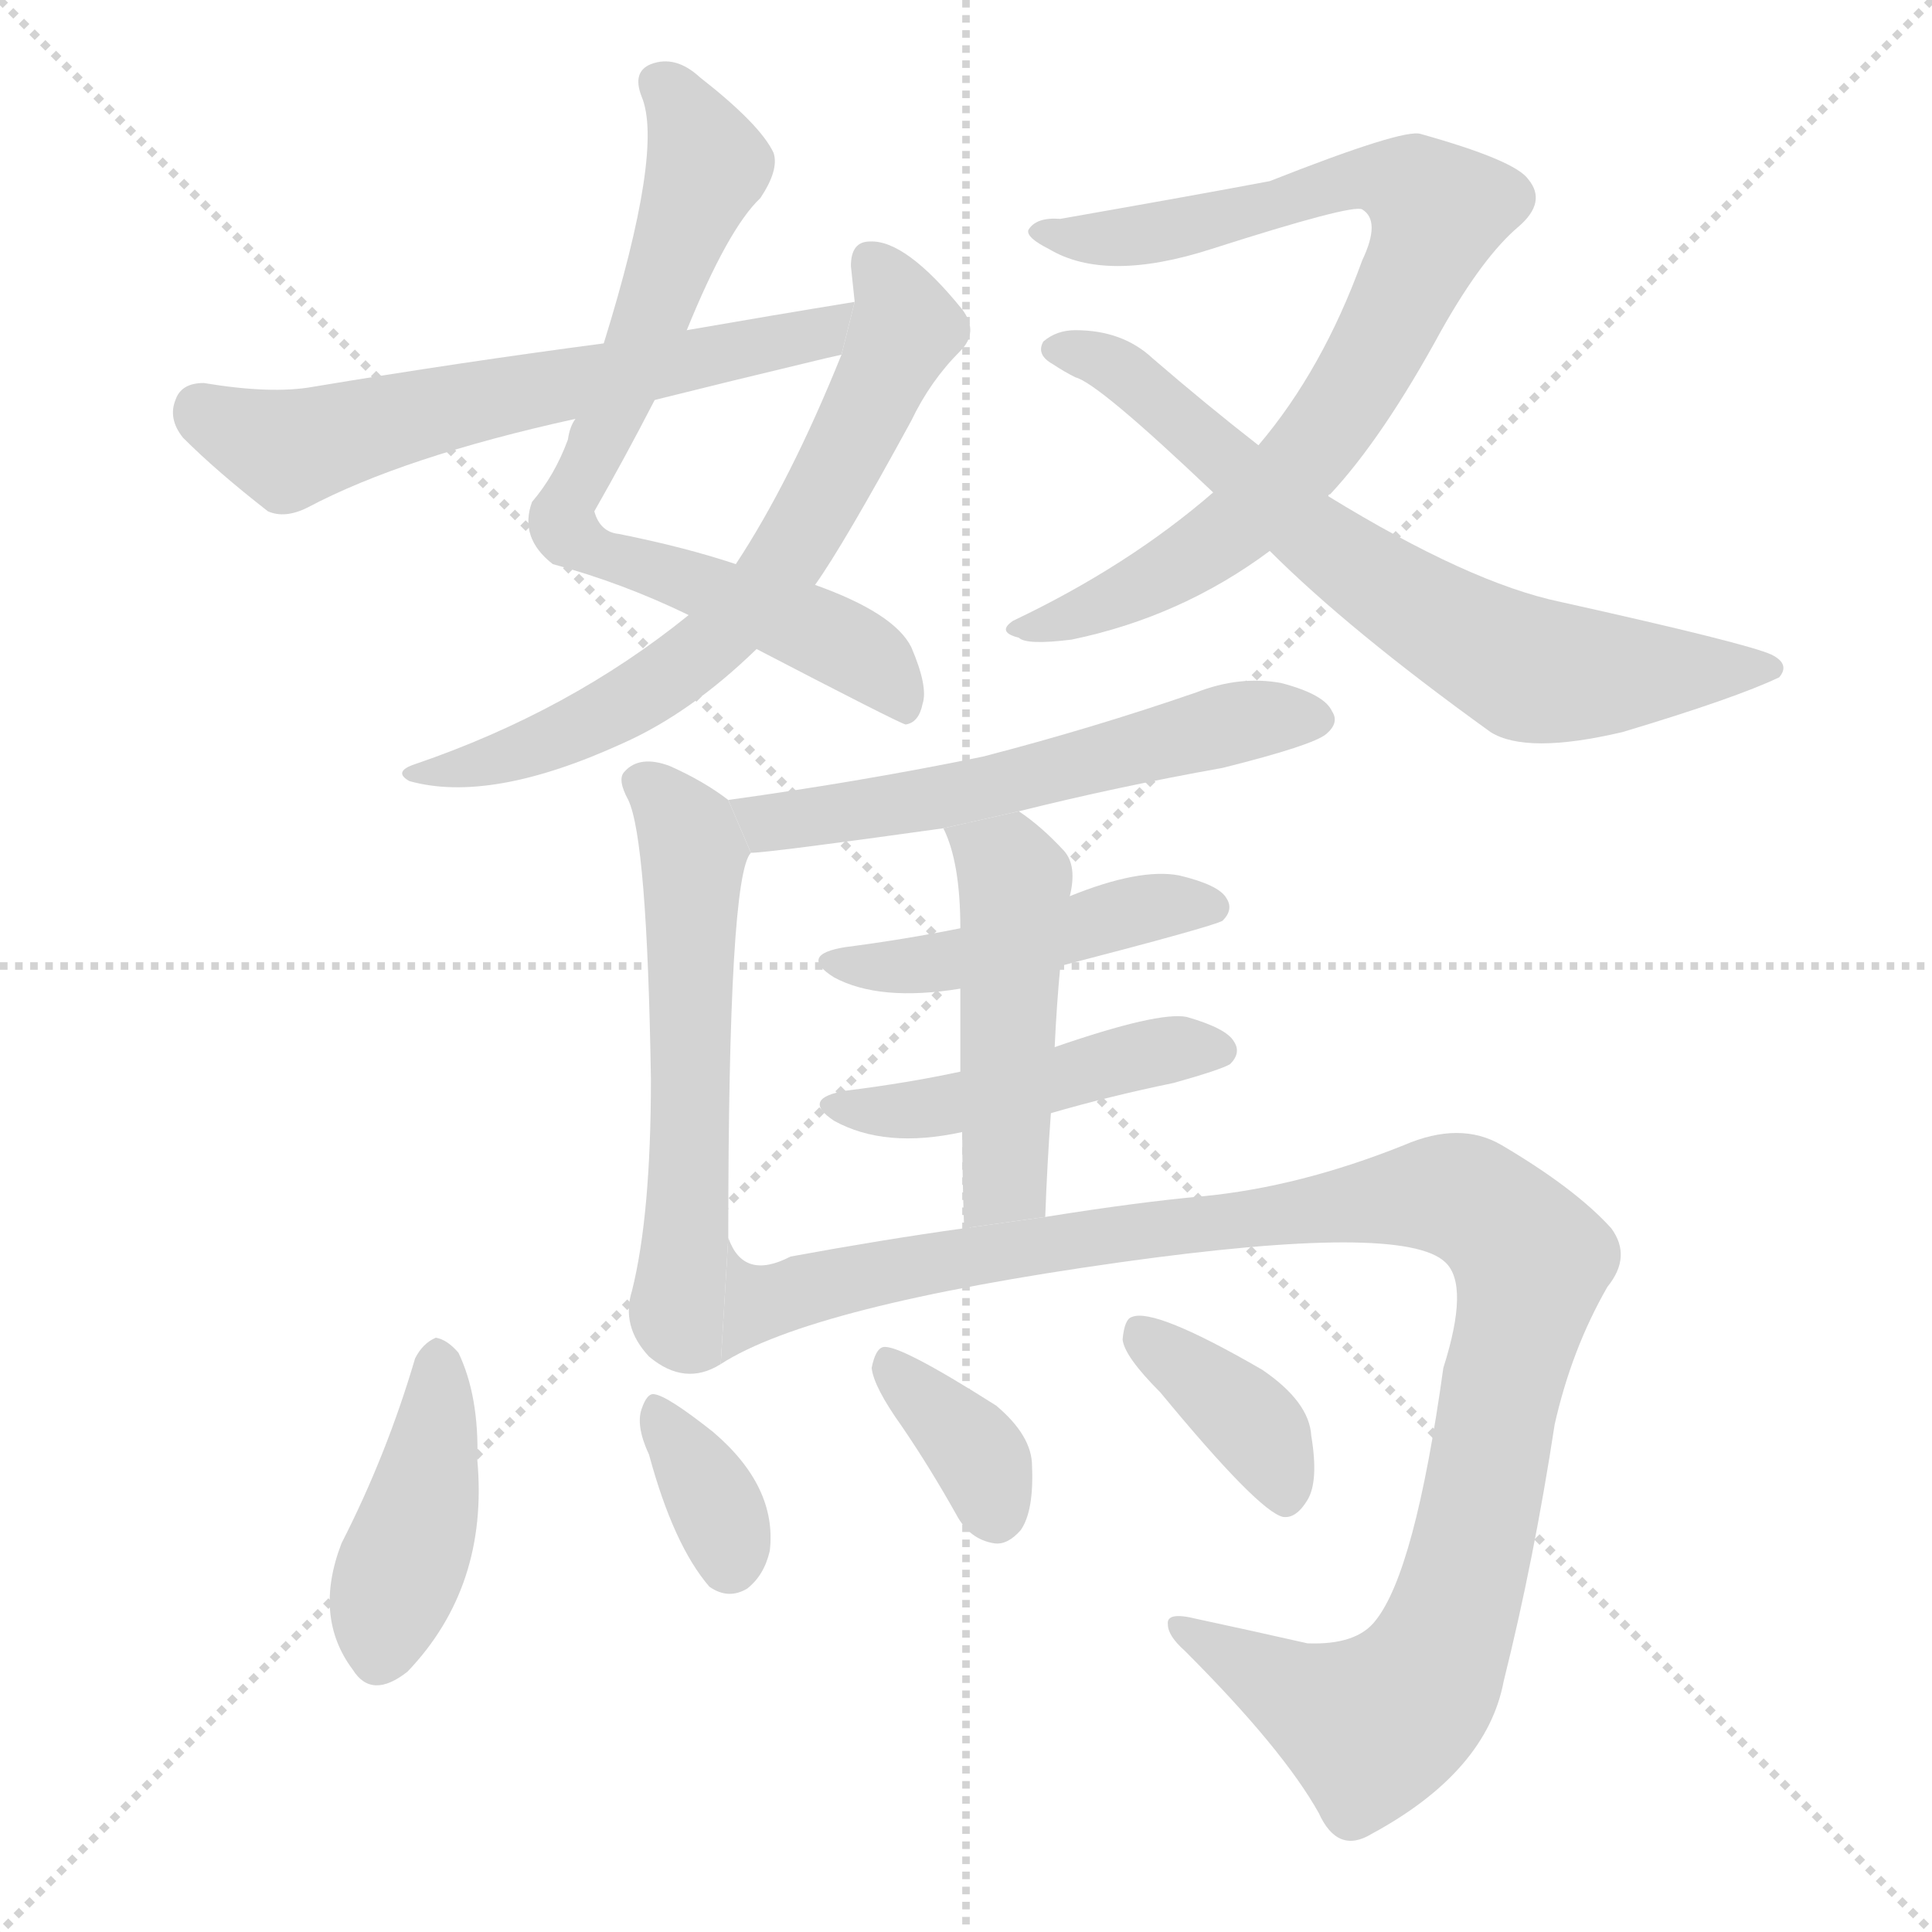 <svg version="1.1" viewBox="0 0 1024 1024" xmlns="http://www.w3.org/2000/svg">
  <g stroke="lightgray" stroke-dasharray="1,1" stroke-width="1" transform="scale(4, 4)">
    <line x1="0" y1="0" x2="256" y2="256"></line>
    <line x1="256" y1="0" x2="0" y2="256"></line>
    <line x1="128" y1="0" x2="128" y2="256"></line>
    <line x1="0" y1="128" x2="256" y2="128"></line>
  </g>
  <g transform="scale(1, -1) translate(0, -900)">
    <style type="text/css">
      
        @keyframes keyframes0 {
          from {
            stroke: blue;
            stroke-dashoffset: 726;
            stroke-width: 128;
          }
          70% {
            animation-timing-function: step-end;
            stroke: blue;
            stroke-dashoffset: 0;
            stroke-width: 128;
          }
          to {
            stroke: black;
            stroke-width: 1024;
          }
        }
        #make-me-a-hanzi-animation-0 {
          animation: keyframes0 0.841s both;
          animation-delay: 0s;
          animation-timing-function: linear;
        }
      
        @keyframes keyframes1 {
          from {
            stroke: blue;
            stroke-dashoffset: 665;
            stroke-width: 128;
          }
          68% {
            animation-timing-function: step-end;
            stroke: blue;
            stroke-dashoffset: 0;
            stroke-width: 128;
          }
          to {
            stroke: black;
            stroke-width: 1024;
          }
        }
        #make-me-a-hanzi-animation-1 {
          animation: keyframes1 0.791s both;
          animation-delay: 0.841s;
          animation-timing-function: linear;
        }
      
        @keyframes keyframes2 {
          from {
            stroke: blue;
            stroke-dashoffset: 612;
            stroke-width: 128;
          }
          67% {
            animation-timing-function: step-end;
            stroke: blue;
            stroke-dashoffset: 0;
            stroke-width: 128;
          }
          to {
            stroke: black;
            stroke-width: 1024;
          }
        }
        #make-me-a-hanzi-animation-2 {
          animation: keyframes2 0.748s both;
          animation-delay: 1.632s;
          animation-timing-function: linear;
        }
      
        @keyframes keyframes3 {
          from {
            stroke: blue;
            stroke-dashoffset: 798;
            stroke-width: 128;
          }
          72% {
            animation-timing-function: step-end;
            stroke: blue;
            stroke-dashoffset: 0;
            stroke-width: 128;
          }
          to {
            stroke: black;
            stroke-width: 1024;
          }
        }
        #make-me-a-hanzi-animation-3 {
          animation: keyframes3 0.899s both;
          animation-delay: 2.38s;
          animation-timing-function: linear;
        }
      
        @keyframes keyframes4 {
          from {
            stroke: blue;
            stroke-dashoffset: 687;
            stroke-width: 128;
          }
          69% {
            animation-timing-function: step-end;
            stroke: blue;
            stroke-dashoffset: 0;
            stroke-width: 128;
          }
          to {
            stroke: black;
            stroke-width: 1024;
          }
        }
        #make-me-a-hanzi-animation-4 {
          animation: keyframes4 0.809s both;
          animation-delay: 3.279s;
          animation-timing-function: linear;
        }
      
        @keyframes keyframes5 {
          from {
            stroke: blue;
            stroke-dashoffset: 563;
            stroke-width: 128;
          }
          65% {
            animation-timing-function: step-end;
            stroke: blue;
            stroke-dashoffset: 0;
            stroke-width: 128;
          }
          to {
            stroke: black;
            stroke-width: 1024;
          }
        }
        #make-me-a-hanzi-animation-5 {
          animation: keyframes5 0.708s both;
          animation-delay: 4.089s;
          animation-timing-function: linear;
        }
      
        @keyframes keyframes6 {
          from {
            stroke: blue;
            stroke-dashoffset: 571;
            stroke-width: 128;
          }
          65% {
            animation-timing-function: step-end;
            stroke: blue;
            stroke-dashoffset: 0;
            stroke-width: 128;
          }
          to {
            stroke: black;
            stroke-width: 1024;
          }
        }
        #make-me-a-hanzi-animation-6 {
          animation: keyframes6 0.715s both;
          animation-delay: 4.797s;
          animation-timing-function: linear;
        }
      
        @keyframes keyframes7 {
          from {
            stroke: blue;
            stroke-dashoffset: 460;
            stroke-width: 128;
          }
          60% {
            animation-timing-function: step-end;
            stroke: blue;
            stroke-dashoffset: 0;
            stroke-width: 128;
          }
          to {
            stroke: black;
            stroke-width: 1024;
          }
        }
        #make-me-a-hanzi-animation-7 {
          animation: keyframes7 0.624s both;
          animation-delay: 5.511s;
          animation-timing-function: linear;
        }
      
        @keyframes keyframes8 {
          from {
            stroke: blue;
            stroke-dashoffset: 460;
            stroke-width: 128;
          }
          60% {
            animation-timing-function: step-end;
            stroke: blue;
            stroke-dashoffset: 0;
            stroke-width: 128;
          }
          to {
            stroke: black;
            stroke-width: 1024;
          }
        }
        #make-me-a-hanzi-animation-8 {
          animation: keyframes8 0.624s both;
          animation-delay: 6.136s;
          animation-timing-function: linear;
        }
      
        @keyframes keyframes9 {
          from {
            stroke: blue;
            stroke-dashoffset: 479;
            stroke-width: 128;
          }
          61% {
            animation-timing-function: step-end;
            stroke: blue;
            stroke-dashoffset: 0;
            stroke-width: 128;
          }
          to {
            stroke: black;
            stroke-width: 1024;
          }
        }
        #make-me-a-hanzi-animation-9 {
          animation: keyframes9 0.64s both;
          animation-delay: 6.76s;
          animation-timing-function: linear;
        }
      
        @keyframes keyframes10 {
          from {
            stroke: blue;
            stroke-dashoffset: 1097;
            stroke-width: 128;
          }
          78% {
            animation-timing-function: step-end;
            stroke: blue;
            stroke-dashoffset: 0;
            stroke-width: 128;
          }
          to {
            stroke: black;
            stroke-width: 1024;
          }
        }
        #make-me-a-hanzi-animation-10 {
          animation: keyframes10 1.143s both;
          animation-delay: 7.4s;
          animation-timing-function: linear;
        }
      
        @keyframes keyframes11 {
          from {
            stroke: blue;
            stroke-dashoffset: 415;
            stroke-width: 128;
          }
          57% {
            animation-timing-function: step-end;
            stroke: blue;
            stroke-dashoffset: 0;
            stroke-width: 128;
          }
          to {
            stroke: black;
            stroke-width: 1024;
          }
        }
        #make-me-a-hanzi-animation-11 {
          animation: keyframes11 0.588s both;
          animation-delay: 8.543s;
          animation-timing-function: linear;
        }
      
        @keyframes keyframes12 {
          from {
            stroke: blue;
            stroke-dashoffset: 347;
            stroke-width: 128;
          }
          53% {
            animation-timing-function: step-end;
            stroke: blue;
            stroke-dashoffset: 0;
            stroke-width: 128;
          }
          to {
            stroke: black;
            stroke-width: 1024;
          }
        }
        #make-me-a-hanzi-animation-12 {
          animation: keyframes12 0.532s both;
          animation-delay: 9.13s;
          animation-timing-function: linear;
        }
      
        @keyframes keyframes13 {
          from {
            stroke: blue;
            stroke-dashoffset: 356;
            stroke-width: 128;
          }
          54% {
            animation-timing-function: step-end;
            stroke: blue;
            stroke-dashoffset: 0;
            stroke-width: 128;
          }
          to {
            stroke: black;
            stroke-width: 1024;
          }
        }
        #make-me-a-hanzi-animation-13 {
          animation: keyframes13 0.54s both;
          animation-delay: 9.663s;
          animation-timing-function: linear;
        }
      
        @keyframes keyframes14 {
          from {
            stroke: blue;
            stroke-dashoffset: 375;
            stroke-width: 128;
          }
          55% {
            animation-timing-function: step-end;
            stroke: blue;
            stroke-dashoffset: 0;
            stroke-width: 128;
          }
          to {
            stroke: black;
            stroke-width: 1024;
          }
        }
        #make-me-a-hanzi-animation-14 {
          animation: keyframes14 0.555s both;
          animation-delay: 10.202s;
          animation-timing-function: linear;
        }
      
    </style>
    
      <path d="M 364 725 Q 386 779 403 795 Q 413 810 410 819 Q 403 834 371 859 Q 358 871 345 866 Q 335 862 340 849 Q 352 821 320 718 L 305 678 Q 302 674 301 667 Q 294 648 282 634 Q 275 615 293 601 Q 330 591 365 574 L 401 556 Q 476 517 480 516 Q 487 517 489 527 Q 492 536 483 557 Q 474 575 432 590 L 390 601 Q 363 610 328 617 Q 318 618 315 629 Q 331 657 347 688 L 364 725 Z" fill="lightgray"></path>
    
      <path d="M 365 574 Q 302 523 220 495 Q 208 491 217 486 Q 260 474 330 506 Q 366 522 401 556 L 432 590 Q 447 611 483 677 Q 493 698 509 714 Q 519 724 510 736 Q 480 773 461 772 Q 451 772 451 759 Q 452 750 453 740 L 446 712 Q 419 645 390 601 L 365 574 Z" fill="lightgray"></path>
    
      <path d="M 453 740 Q 410 733 364 725 L 320 718 Q 244 708 166 695 Q 144 691 108 697 Q 96 697 93 688 Q 89 678 97 668 Q 115 650 142 629 Q 151 625 163 631 Q 214 658 305 678 L 347 688 Q 387 698 433 709 Q 437 710 446 712 L 453 740 Z" fill="lightgray"></path>
    
      <path d="M 704 637 Q 704 638 705 638 Q 733 668 764 725 Q 786 764 805 780 Q 820 793 810 805 Q 803 815 753 829 Q 744 832 673 804 Q 636 797 562 784 Q 549 785 545 778 Q 544 774 556 768 Q 586 750 642 768 Q 717 792 722 789 Q 732 783 722 762 Q 701 704 667 664 L 643 639 Q 598 600 537 571 Q 528 565 540 562 Q 544 558 568 561 Q 626 573 673 608 L 704 637 Z" fill="lightgray"></path>
    
      <path d="M 673 608 Q 715 566 790 512 Q 809 500 860 512 Q 920 530 943 541 Q 949 548 939 553 Q 926 559 827 581 Q 779 591 704 637 L 667 664 Q 640 685 611 710 Q 595 725 570 725 Q 560 725 553 719 Q 549 712 558 707 Q 564 703 570 700 Q 582 697 643 639 L 673 608 Z" fill="lightgray"></path>
    
      <path d="M 540 470 Q 592 483 648 493 Q 696 505 703 511 Q 710 517 706 523 Q 702 532 679 538 Q 657 542 634 533 Q 579 514 521 499 Q 458 486 386 476 L 398 448 Q 407 448 500 461 L 540 470 Z" fill="lightgray"></path>
    
      <path d="M 386 476 Q 373 486 355 494 Q 339 500 331 491 Q 327 487 333 476 Q 343 455 345 328 Q 345 256 335 216 Q 329 197 344 181 Q 363 165 382 177 L 386 244 Q 386 436 398 448 L 386 476 Z" fill="lightgray"></path>
    
      <path d="M 562 388 Q 643 409 648 412 Q 654 418 650 424 Q 646 431 625 436 Q 604 440 567 425 L 509 408 Q 479 402 448 398 Q 423 394 442 382 Q 466 369 509 376 L 562 388 Z" fill="lightgray"></path>
    
      <path d="M 557 310 Q 588 319 622 326 Q 647 333 652 336 Q 658 342 654 348 Q 650 355 629 361 Q 614 364 559 345 L 509 332 Q 481 326 449 322 Q 424 318 442 306 Q 469 291 510 300 L 557 310 Z" fill="lightgray"></path>
    
      <path d="M 559 345 Q 560 367 562 388 L 567 425 Q 571 441 564 449 Q 552 462 540 470 L 500 461 Q 509 443 509 408 L 509 376 Q 509 358 509 332 L 510 300 Q 510 278 511 249 L 554 255 Q 555 283 557 310 L 559 345 Z" fill="lightgray"></path>
    
      <path d="M 382 177 Q 430 208 594 231 Q 744 252 766 231 Q 779 219 765 175 Q 750 67 729 41 Q 719 28 693 29 Q 662 36 634 42 Q 618 46 619 39 Q 619 33 628 25 Q 680 -27 699 -61 Q 709 -83 727 -72 Q 788 -39 797 9 Q 813 73 824 145 Q 833 185 852 218 Q 865 234 854 249 Q 835 270 796 293 Q 774 306 744 293 Q 689 271 638 266 Q 604 263 554 255 L 511 249 Q 468 243 419 234 Q 394 221 386 244 L 382 177 Z" fill="lightgray"></path>
    
      <path d="M 220 180 Q 205 129 181 82 Q 166 43 187 15 Q 197 -1 216 14 Q 259 59 253 126 Q 254 160 243 183 Q 237 190 231 191 Q 224 188 220 180 Z" fill="lightgray"></path>
    
      <path d="M 344 129 Q 357 81 376 59 Q 386 52 396 58 Q 405 65 408 78 Q 412 112 378 141 Q 354 160 347 161 Q 343 162 340 153 Q 337 144 344 129 Z" fill="lightgray"></path>
    
      <path d="M 478 144 Q 493 122 507 97 Q 514 84 527 82 Q 534 81 541 89 Q 548 99 547 123 Q 547 139 528 155 Q 476 188 468 186 Q 464 185 462 175 Q 463 165 478 144 Z" fill="lightgray"></path>
    
      <path d="M 615 162 Q 667 99 680 96 Q 687 95 693 105 Q 699 115 695 139 Q 694 157 669 174 Q 612 207 600 202 Q 596 201 595 190 Q 596 181 615 162 Z" fill="lightgray"></path>
    
    
      <clipPath id="make-me-a-hanzi-clip-0">
        <path d="M 364 725 Q 386 779 403 795 Q 413 810 410 819 Q 403 834 371 859 Q 358 871 345 866 Q 335 862 340 849 Q 352 821 320 718 L 305 678 Q 302 674 301 667 Q 294 648 282 634 Q 275 615 293 601 Q 330 591 365 574 L 401 556 Q 476 517 480 516 Q 487 517 489 527 Q 492 536 483 557 Q 474 575 432 590 L 390 601 Q 363 610 328 617 Q 318 618 315 629 Q 331 657 347 688 L 364 725 Z"></path>
      </clipPath>
      <path clip-path="url(#make-me-a-hanzi-clip-0)" d="M 349 856 L 365 837 L 375 812 L 298 622 L 319 606 L 433 566 L 470 543 L 481 524" fill="none" id="make-me-a-hanzi-animation-0" stroke-dasharray="598 1196" stroke-linecap="round"></path>
    
      <clipPath id="make-me-a-hanzi-clip-1">
        <path d="M 365 574 Q 302 523 220 495 Q 208 491 217 486 Q 260 474 330 506 Q 366 522 401 556 L 432 590 Q 447 611 483 677 Q 493 698 509 714 Q 519 724 510 736 Q 480 773 461 772 Q 451 772 451 759 Q 452 750 453 740 L 446 712 Q 419 645 390 601 L 365 574 Z"></path>
      </clipPath>
      <path clip-path="url(#make-me-a-hanzi-clip-1)" d="M 461 762 L 480 726 L 422 612 L 392 574 L 315 517 L 271 499 L 223 489" fill="none" id="make-me-a-hanzi-animation-1" stroke-dasharray="537 1074" stroke-linecap="round"></path>
    
      <clipPath id="make-me-a-hanzi-clip-2">
        <path d="M 453 740 Q 410 733 364 725 L 320 718 Q 244 708 166 695 Q 144 691 108 697 Q 96 697 93 688 Q 89 678 97 668 Q 115 650 142 629 Q 151 625 163 631 Q 214 658 305 678 L 347 688 Q 387 698 433 709 Q 437 710 446 712 L 453 740 Z"></path>
      </clipPath>
      <path clip-path="url(#make-me-a-hanzi-clip-2)" d="M 106 683 L 152 661 L 254 688 L 433 724 L 447 734" fill="none" id="make-me-a-hanzi-animation-2" stroke-dasharray="484 968" stroke-linecap="round"></path>
    
      <clipPath id="make-me-a-hanzi-clip-3">
        <path d="M 704 637 Q 704 638 705 638 Q 733 668 764 725 Q 786 764 805 780 Q 820 793 810 805 Q 803 815 753 829 Q 744 832 673 804 Q 636 797 562 784 Q 549 785 545 778 Q 544 774 556 768 Q 586 750 642 768 Q 717 792 722 789 Q 732 783 722 762 Q 701 704 667 664 L 643 639 Q 598 600 537 571 Q 528 565 540 562 Q 544 558 568 561 Q 626 573 673 608 L 704 637 Z"></path>
      </clipPath>
      <path clip-path="url(#make-me-a-hanzi-clip-3)" d="M 552 775 L 613 776 L 726 806 L 741 804 L 762 788 L 730 715 L 684 648 L 622 598 L 558 568 L 547 569" fill="none" id="make-me-a-hanzi-animation-3" stroke-dasharray="670 1340" stroke-linecap="round"></path>
    
      <clipPath id="make-me-a-hanzi-clip-4">
        <path d="M 673 608 Q 715 566 790 512 Q 809 500 860 512 Q 920 530 943 541 Q 949 548 939 553 Q 926 559 827 581 Q 779 591 704 637 L 667 664 Q 640 685 611 710 Q 595 725 570 725 Q 560 725 553 719 Q 549 712 558 707 Q 564 703 570 700 Q 582 697 643 639 L 673 608 Z"></path>
      </clipPath>
      <path clip-path="url(#make-me-a-hanzi-clip-4)" d="M 560 715 L 588 707 L 607 694 L 712 604 L 804 547 L 844 542 L 936 545" fill="none" id="make-me-a-hanzi-animation-4" stroke-dasharray="559 1118" stroke-linecap="round"></path>
    
      <clipPath id="make-me-a-hanzi-clip-5">
        <path d="M 540 470 Q 592 483 648 493 Q 696 505 703 511 Q 710 517 706 523 Q 702 532 679 538 Q 657 542 634 533 Q 579 514 521 499 Q 458 486 386 476 L 398 448 Q 407 448 500 461 L 540 470 Z"></path>
      </clipPath>
      <path clip-path="url(#make-me-a-hanzi-clip-5)" d="M 395 471 L 407 464 L 486 473 L 659 518 L 694 520" fill="none" id="make-me-a-hanzi-animation-5" stroke-dasharray="435 870" stroke-linecap="round"></path>
    
      <clipPath id="make-me-a-hanzi-clip-6">
        <path d="M 386 476 Q 373 486 355 494 Q 339 500 331 491 Q 327 487 333 476 Q 343 455 345 328 Q 345 256 335 216 Q 329 197 344 181 Q 363 165 382 177 L 386 244 Q 386 436 398 448 L 386 476 Z"></path>
      </clipPath>
      <path clip-path="url(#make-me-a-hanzi-clip-6)" d="M 341 485 L 362 463 L 367 448 L 365 255 L 358 204 L 372 184" fill="none" id="make-me-a-hanzi-animation-6" stroke-dasharray="443 886" stroke-linecap="round"></path>
    
      <clipPath id="make-me-a-hanzi-clip-7">
        <path d="M 562 388 Q 643 409 648 412 Q 654 418 650 424 Q 646 431 625 436 Q 604 440 567 425 L 509 408 Q 479 402 448 398 Q 423 394 442 382 Q 466 369 509 376 L 562 388 Z"></path>
      </clipPath>
      <path clip-path="url(#make-me-a-hanzi-clip-7)" d="M 443 391 L 499 389 L 609 419 L 643 419" fill="none" id="make-me-a-hanzi-animation-7" stroke-dasharray="332 664" stroke-linecap="round"></path>
    
      <clipPath id="make-me-a-hanzi-clip-8">
        <path d="M 557 310 Q 588 319 622 326 Q 647 333 652 336 Q 658 342 654 348 Q 650 355 629 361 Q 614 364 559 345 L 509 332 Q 481 326 449 322 Q 424 318 442 306 Q 469 291 510 300 L 557 310 Z"></path>
      </clipPath>
      <path clip-path="url(#make-me-a-hanzi-clip-8)" d="M 444 315 L 500 313 L 593 339 L 644 344" fill="none" id="make-me-a-hanzi-animation-8" stroke-dasharray="332 664" stroke-linecap="round"></path>
    
      <clipPath id="make-me-a-hanzi-clip-9">
        <path d="M 559 345 Q 560 367 562 388 L 567 425 Q 571 441 564 449 Q 552 462 540 470 L 500 461 Q 509 443 509 408 L 509 376 Q 509 358 509 332 L 510 300 Q 510 278 511 249 L 554 255 Q 555 283 557 310 L 559 345 Z"></path>
      </clipPath>
      <path clip-path="url(#make-me-a-hanzi-clip-9)" d="M 508 458 L 538 434 L 533 274 L 517 256" fill="none" id="make-me-a-hanzi-animation-9" stroke-dasharray="351 702" stroke-linecap="round"></path>
    
      <clipPath id="make-me-a-hanzi-clip-10">
        <path d="M 382 177 Q 430 208 594 231 Q 744 252 766 231 Q 779 219 765 175 Q 750 67 729 41 Q 719 28 693 29 Q 662 36 634 42 Q 618 46 619 39 Q 619 33 628 25 Q 680 -27 699 -61 Q 709 -83 727 -72 Q 788 -39 797 9 Q 813 73 824 145 Q 833 185 852 218 Q 865 234 854 249 Q 835 270 796 293 Q 774 306 744 293 Q 689 271 638 266 Q 604 263 554 255 L 511 249 Q 468 243 419 234 Q 394 221 386 244 L 382 177 Z"></path>
      </clipPath>
      <path clip-path="url(#make-me-a-hanzi-clip-10)" d="M 383 184 L 403 209 L 491 231 L 745 266 L 769 267 L 786 260 L 812 231 L 776 64 L 752 5 L 727 -15 L 695 -3 L 627 38" fill="none" id="make-me-a-hanzi-animation-10" stroke-dasharray="969 1938" stroke-linecap="round"></path>
    
      <clipPath id="make-me-a-hanzi-clip-11">
        <path d="M 220 180 Q 205 129 181 82 Q 166 43 187 15 Q 197 -1 216 14 Q 259 59 253 126 Q 254 160 243 183 Q 237 190 231 191 Q 224 188 220 180 Z"></path>
      </clipPath>
      <path clip-path="url(#make-me-a-hanzi-clip-11)" d="M 232 179 L 227 117 L 202 24" fill="none" id="make-me-a-hanzi-animation-11" stroke-dasharray="287 574" stroke-linecap="round"></path>
    
      <clipPath id="make-me-a-hanzi-clip-12">
        <path d="M 344 129 Q 357 81 376 59 Q 386 52 396 58 Q 405 65 408 78 Q 412 112 378 141 Q 354 160 347 161 Q 343 162 340 153 Q 337 144 344 129 Z"></path>
      </clipPath>
      <path clip-path="url(#make-me-a-hanzi-clip-12)" d="M 348 153 L 376 109 L 387 72" fill="none" id="make-me-a-hanzi-animation-12" stroke-dasharray="219 438" stroke-linecap="round"></path>
    
      <clipPath id="make-me-a-hanzi-clip-13">
        <path d="M 478 144 Q 493 122 507 97 Q 514 84 527 82 Q 534 81 541 89 Q 548 99 547 123 Q 547 139 528 155 Q 476 188 468 186 Q 464 185 462 175 Q 463 165 478 144 Z"></path>
      </clipPath>
      <path clip-path="url(#make-me-a-hanzi-clip-13)" d="M 470 178 L 516 132 L 527 99" fill="none" id="make-me-a-hanzi-animation-13" stroke-dasharray="228 456" stroke-linecap="round"></path>
    
      <clipPath id="make-me-a-hanzi-clip-14">
        <path d="M 615 162 Q 667 99 680 96 Q 687 95 693 105 Q 699 115 695 139 Q 694 157 669 174 Q 612 207 600 202 Q 596 201 595 190 Q 596 181 615 162 Z"></path>
      </clipPath>
      <path clip-path="url(#make-me-a-hanzi-clip-14)" d="M 604 193 L 667 142 L 682 107" fill="none" id="make-me-a-hanzi-animation-14" stroke-dasharray="247 494" stroke-linecap="round"></path>
    
  </g>
</svg>